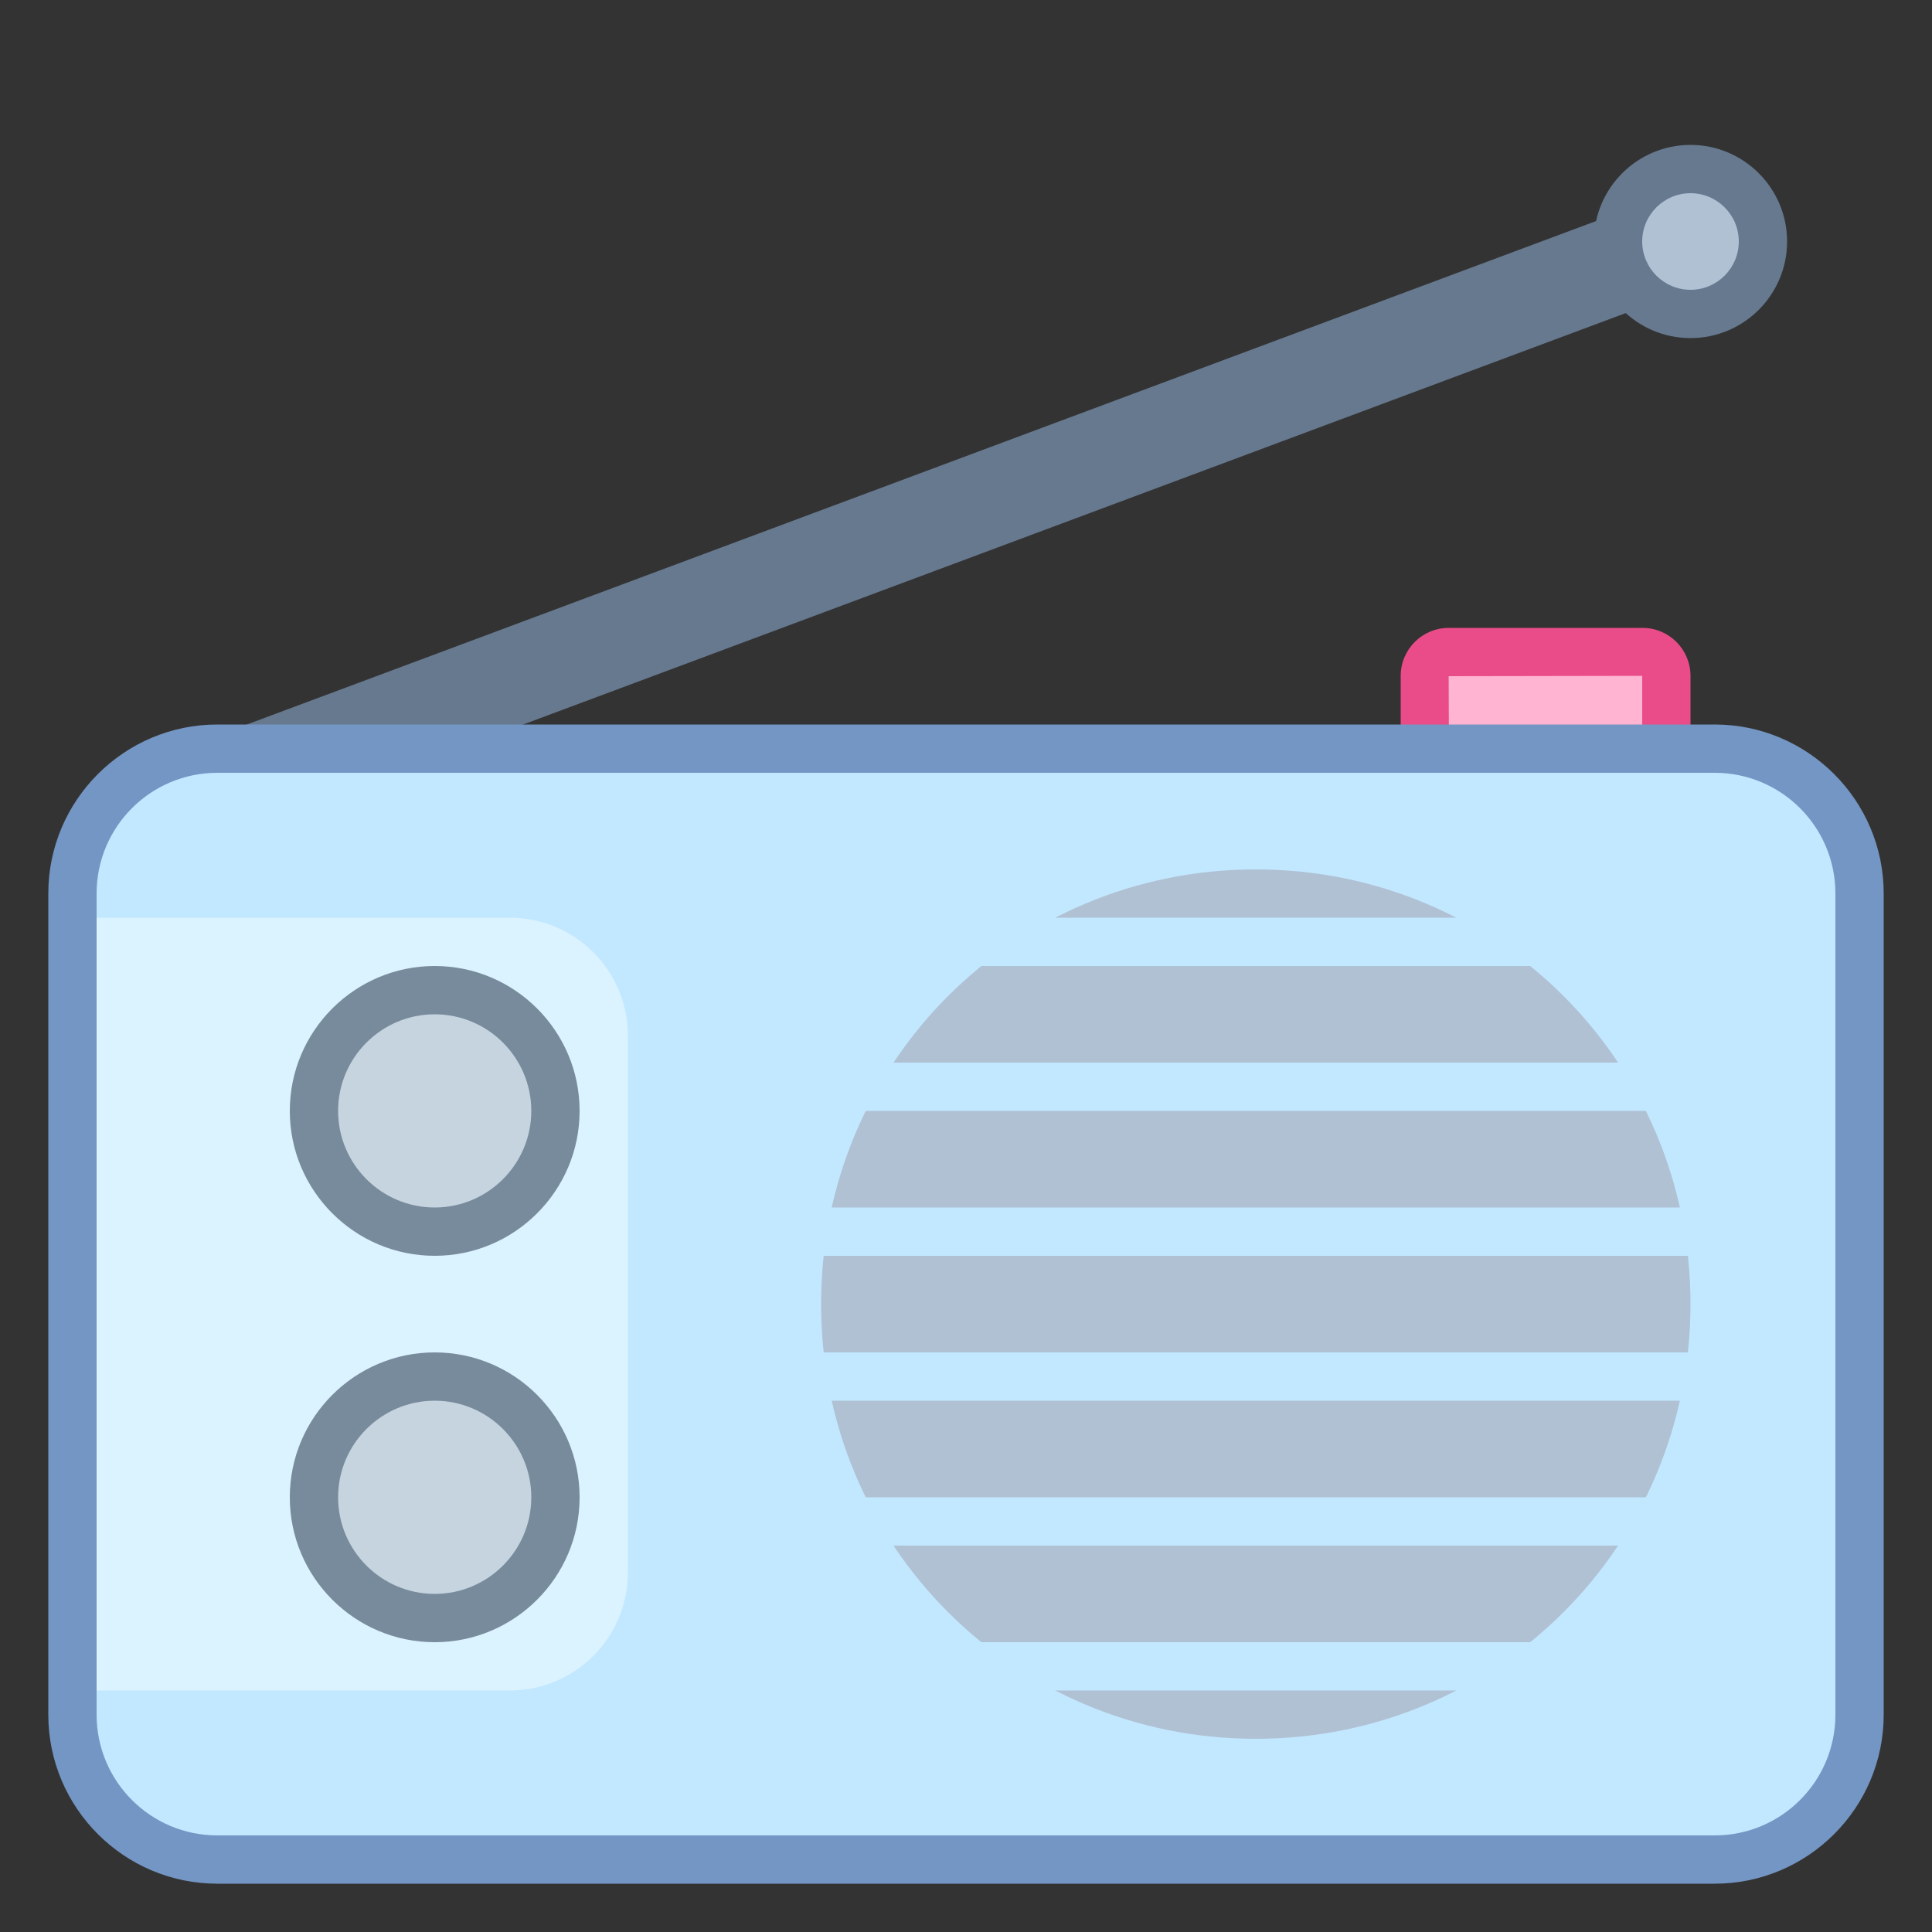 <svg xmlns="http://www.w3.org/2000/svg"  viewBox="0 0 40 40" width="100px" height="100px"><rect x="0" y="0" width="40" height="40" fill="#333333" stroke="none"/><rect width="2" height="33.041" x="18.714" y="-5.902" fill="#66798f" transform="rotate(69.537 19.715 10.619)"/><path fill="#ffb5d2" d="M34.5,13.993v1.933c0,0.272-0.221,0.493-0.493,0.493h-4.014c-0.272,0-0.493-0.221-0.493-0.493 v-1.933c0-0.272,0.221-0.493,0.493-0.493h4.014C34.279,13.5,34.5,13.721,34.5,13.993z"/><path fill="#ea4c89" d="M34.007,16.919h-4.014c-0.548,0-0.993-0.445-0.993-0.993v-1.933C29,13.445,29.445,13,29.993,13 h4.014C34.555,13,35,13.445,35,13.993v1.933C35,16.474,34.555,16.919,34.007,16.919z M34.007,15.919v0.5V15.919L34.007,15.919 L34.007,15.919z M34,13.993L29.993,14L30,15.926l4-0.007V13.993z"/><path fill="#c2e8ff" d="M4.5,38.5c-1.654,0-3-1.346-3-3v-17c0-1.654,1.346-3,3-3h31c1.654,0,3,1.346,3,3v17 c0,1.654-1.346,3-3,3H4.5z"/><path fill="#7496c4" d="M35.5,16c1.381,0,2.5,1.119,2.5,2.5v17c0,1.381-1.119,2.5-2.5,2.5H18H4.5C3.119,38,2,36.881,2,35.5 v-17C2,17.119,3.119,16,4.5,16H18H35.5 M35.5,15H18H4.5C2.57,15,1,16.57,1,18.5v17C1,37.43,2.57,39,4.5,39H18h17.5 c1.93,0,3.5-1.57,3.5-3.5v-17C39,16.57,37.43,15,35.5,15L35.5,15z"/><path fill="#dbf2ff" d="M10.555,35H2V19h8.555C11.905,19,13,20.095,13,21.445v11.11C13,33.905,11.905,35,10.555,35z"/><path fill="#b0c1d4" d="M35,3.5c-0.828,0-1.5,0.672-1.5,1.5s0.672,1.5,1.5,1.5s1.5-0.672,1.5-1.5S35.828,3.5,35,3.5z"/><path fill="#66798f" d="M35,7c-1.103,0-2-0.897-2-2s0.897-2,2-2s2,0.897,2,2S36.103,7,35,7z M35,4c-0.552,0-1,0.449-1,1 s0.448,1,1,1s1-0.449,1-1S35.552,4,35,4z"/><path fill="#c5d4de" d="M9,20.5c-1.381,0-2.5,1.119-2.5,2.5s1.119,2.5,2.5,2.5s2.5-1.119,2.5-2.5S10.381,20.5,9,20.5z"/><path fill="#788b9c" d="M9,26c-1.654,0-3-1.346-3-3s1.346-3,3-3s3,1.346,3,3S10.654,26,9,26z M9,21c-1.103,0-2,0.897-2,2 s0.897,2,2,2s2-0.897,2-2S10.103,21,9,21z"/><path fill="#c5d4de" d="M9,28.5c-1.381,0-2.5,1.119-2.5,2.5c0,1.381,1.119,2.5,2.5,2.5s2.5-1.119,2.5-2.5 C11.5,29.619,10.381,28.5,9,28.5z"/><path fill="#788b9c" d="M9,34c-1.654,0-3-1.346-3-3s1.346-3,3-3s3,1.346,3,3S10.654,34,9,34z M9,29c-1.103,0-2,0.897-2,2 s0.897,2,2,2s2-0.897,2-2S10.103,29,9,29z"/><path fill="#b0c1d4" d="M26,36c-5,0-9-4-9-9s4-9,9-9s9,4,9,9S31,36,26,36z"/><rect width="18" height="1" x="17" y="25" fill="#c2e8ff"/><rect width="18" height="1" x="17" y="22" fill="#c2e8ff"/><rect width="18" height="1" x="17" y="19" fill="#c2e8ff"/><rect width="18" height="1" x="17" y="28" fill="#c2e8ff"/><rect width="18" height="1" x="17" y="31" fill="#c2e8ff"/><rect width="18" height="1" x="17" y="34" fill="#c2e8ff"/></svg>